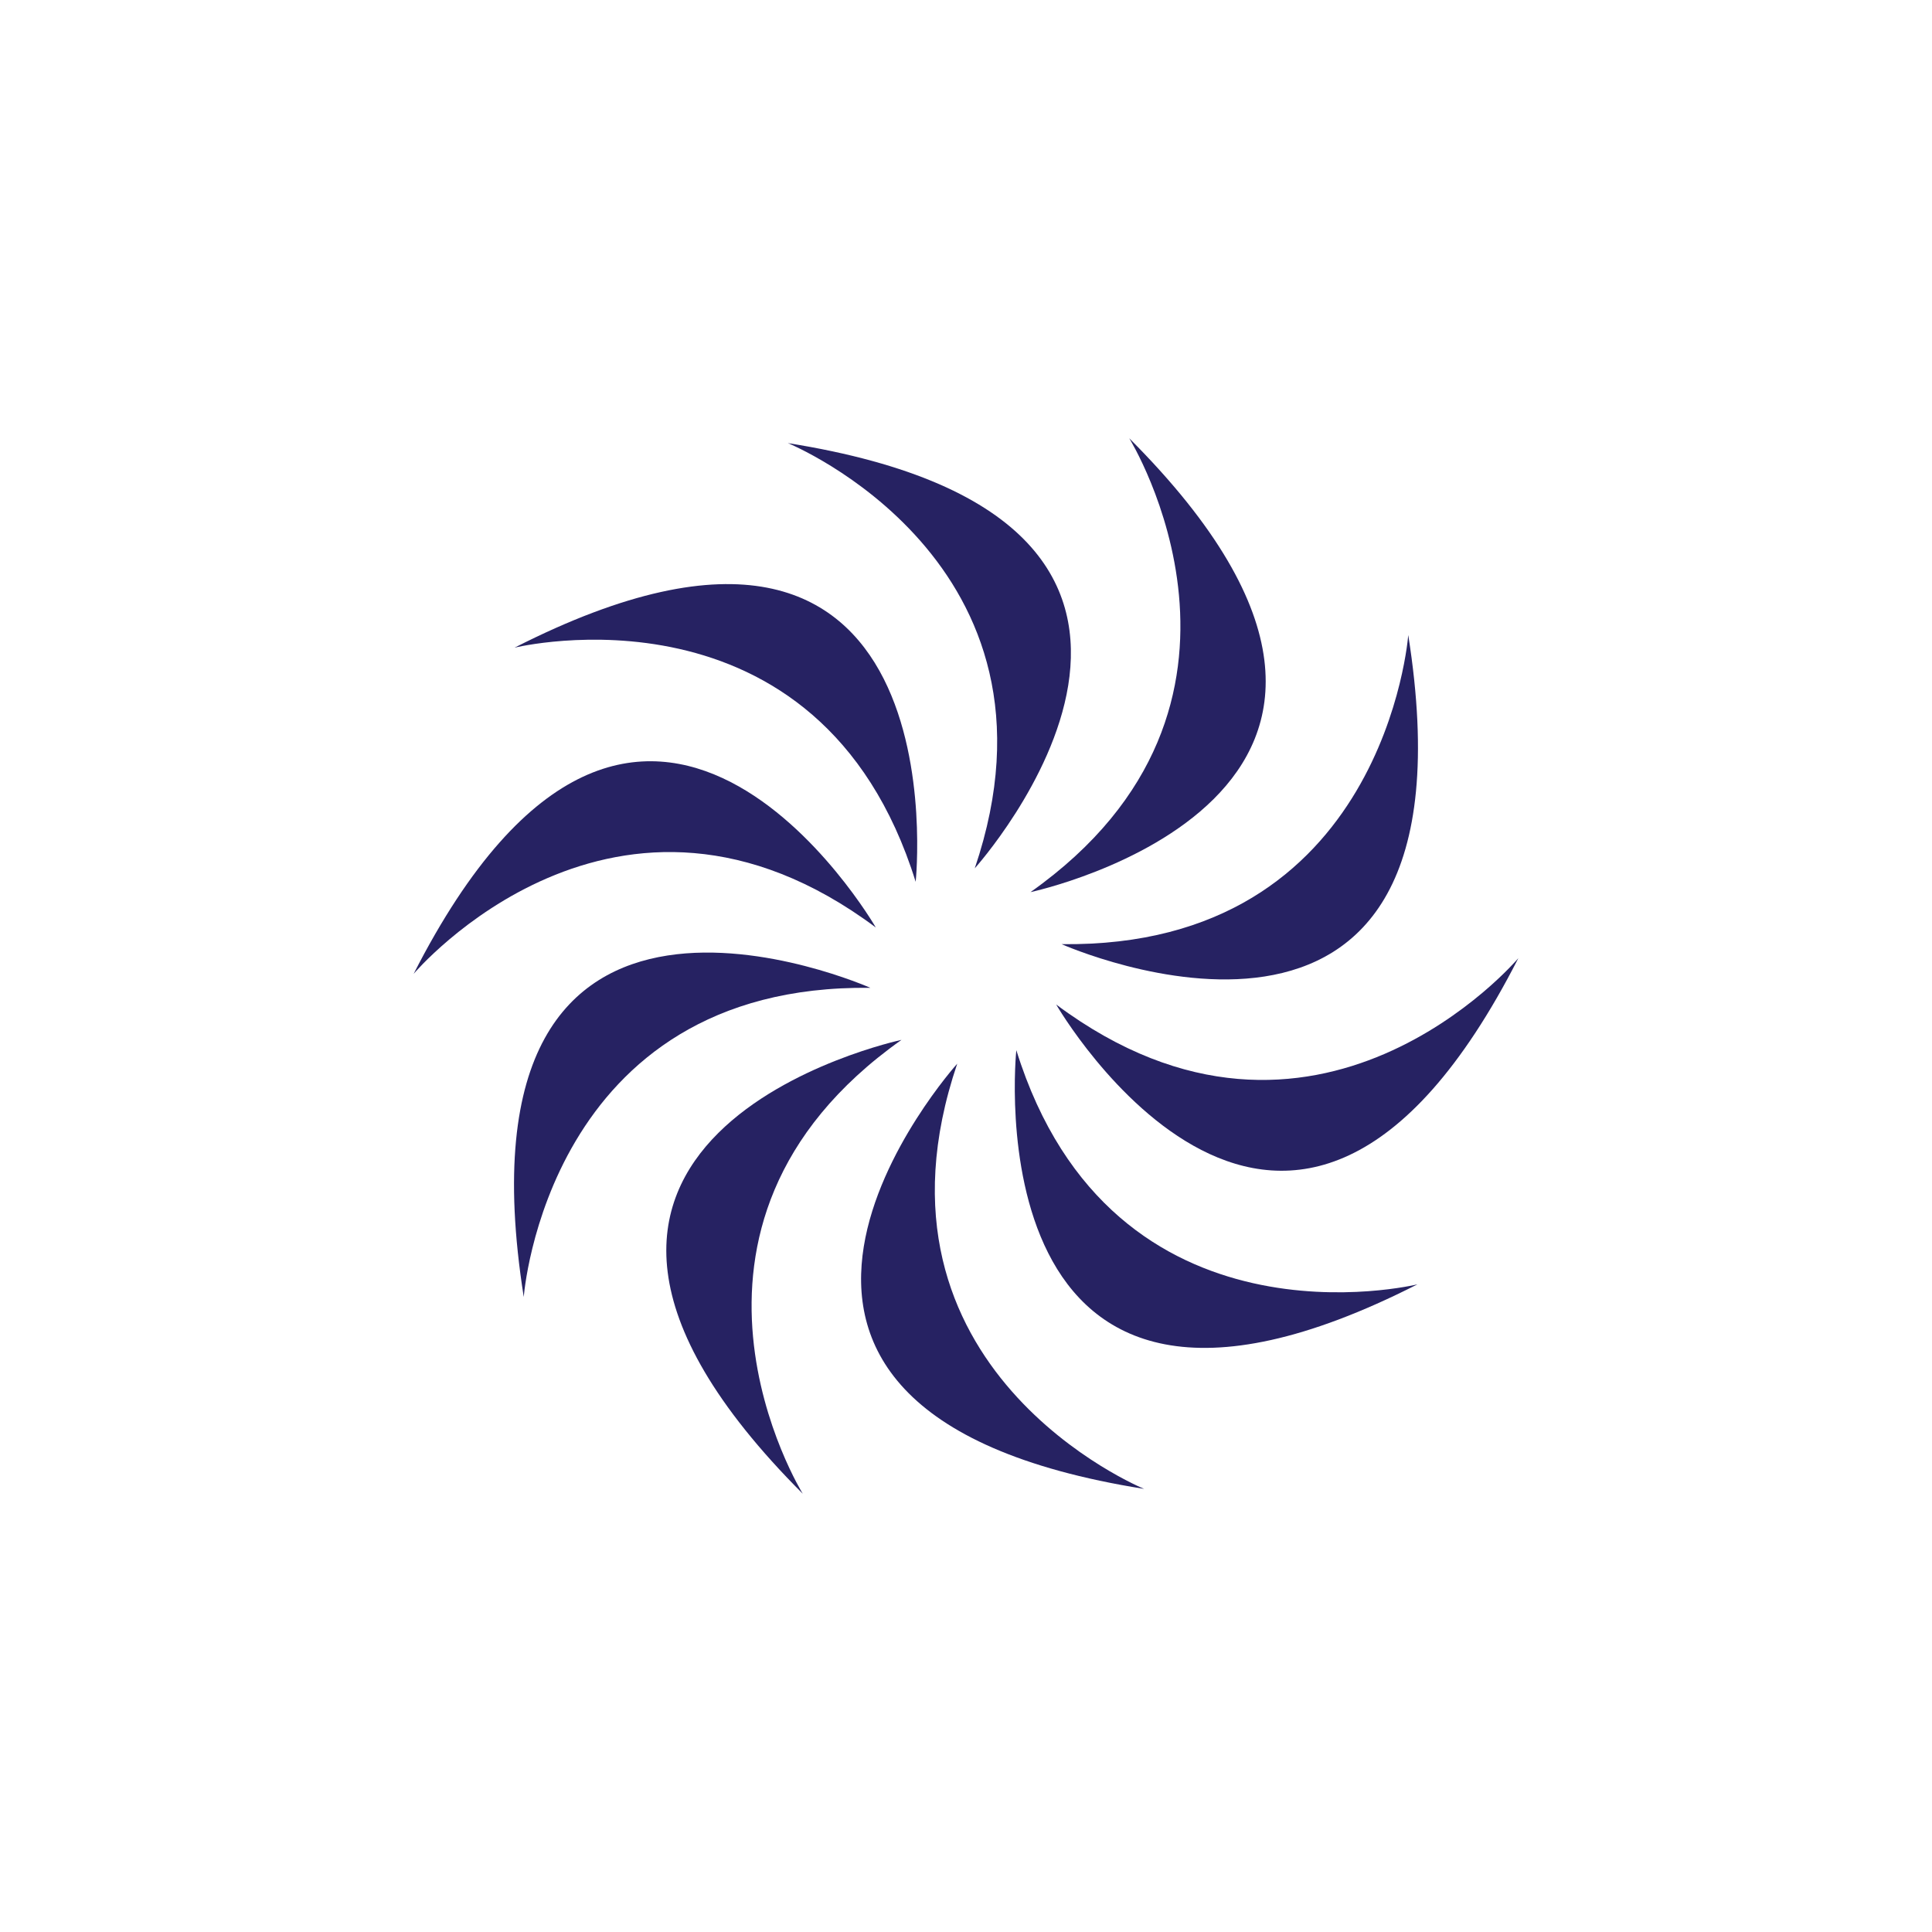<?xml version="1.0" encoding="utf-8"?>
<!DOCTYPE svg PUBLIC "-//W3C//DTD SVG 1.1//EN" "http://www.w3.org/Graphics/SVG/1.1/DTD/svg11.dtd">
<svg version="1.1" id="Layer_1" xmlns="http://www.w3.org/2000/svg" xmlns:xlink="http://www.w3.org/1999/xlink" x="0px" y="0px"
	 width="150px" height="150px" viewBox="0 0 150 150" enable-background="new 0 0 150 150" xml:space="preserve">
<g>
	<path fill="#262262" d="M61.17,34.403c0,0,22.573,9.213,14.511,33.013C75.681,67.416,99.866,40.545,61.17,34.403z"/>
	<path fill="#262262" d="M39.949,50.285c0,0,23.677-5.815,31.144,18.179C71.093,68.464,74.865,32.509,39.949,50.285z"/>
	<path fill="#262262" d="M32.116,75.608c0,0,15.737-18.621,35.881-3.599C67.998,72.008,49.915,40.703,32.116,75.608z"/>
	<path fill="#262262" d="M40.664,100.698c0,0,1.787-24.315,26.913-24.002C67.577,76.696,34.547,61.998,40.664,100.698z"/>
	<path fill="#262262" d="M62.326,115.973c0,0-12.847-20.721,7.665-35.237C69.991,80.735,34.63,88.259,62.326,115.973z"/>
	<path fill="#262262" d="M88.83,115.597c0,0-22.573-9.213-14.511-33.013C74.319,82.584,50.134,109.455,88.83,115.597z"/>
	<path fill="#262262" d="M110.051,99.715c0,0-23.677,5.815-31.144-18.179C78.907,81.536,75.135,117.491,110.051,99.715z"/>
	<path fill="#262262" d="M117.884,74.392c0,0-15.737,18.621-35.881,3.599C82.002,77.992,100.085,109.297,117.884,74.392z"/>
	<path fill="#262262" d="M109.336,49.302c0,0-1.787,24.315-26.913,24.002C82.423,73.304,115.453,88.002,109.336,49.302z"/>
	<path fill="#262262" d="M87.674,34.027c0,0,12.847,20.721-7.665,35.237C80.009,69.265,115.37,61.741,87.674,34.027z"/>

	<animateTransform attributeName="transform"
                  attributeType="XML"
                  type="rotate"
                  from="0 75 75"
                  to="360 75 75"
                  dur="3s"
                  repeatCount="indefinite"/>
</g>
</svg>
